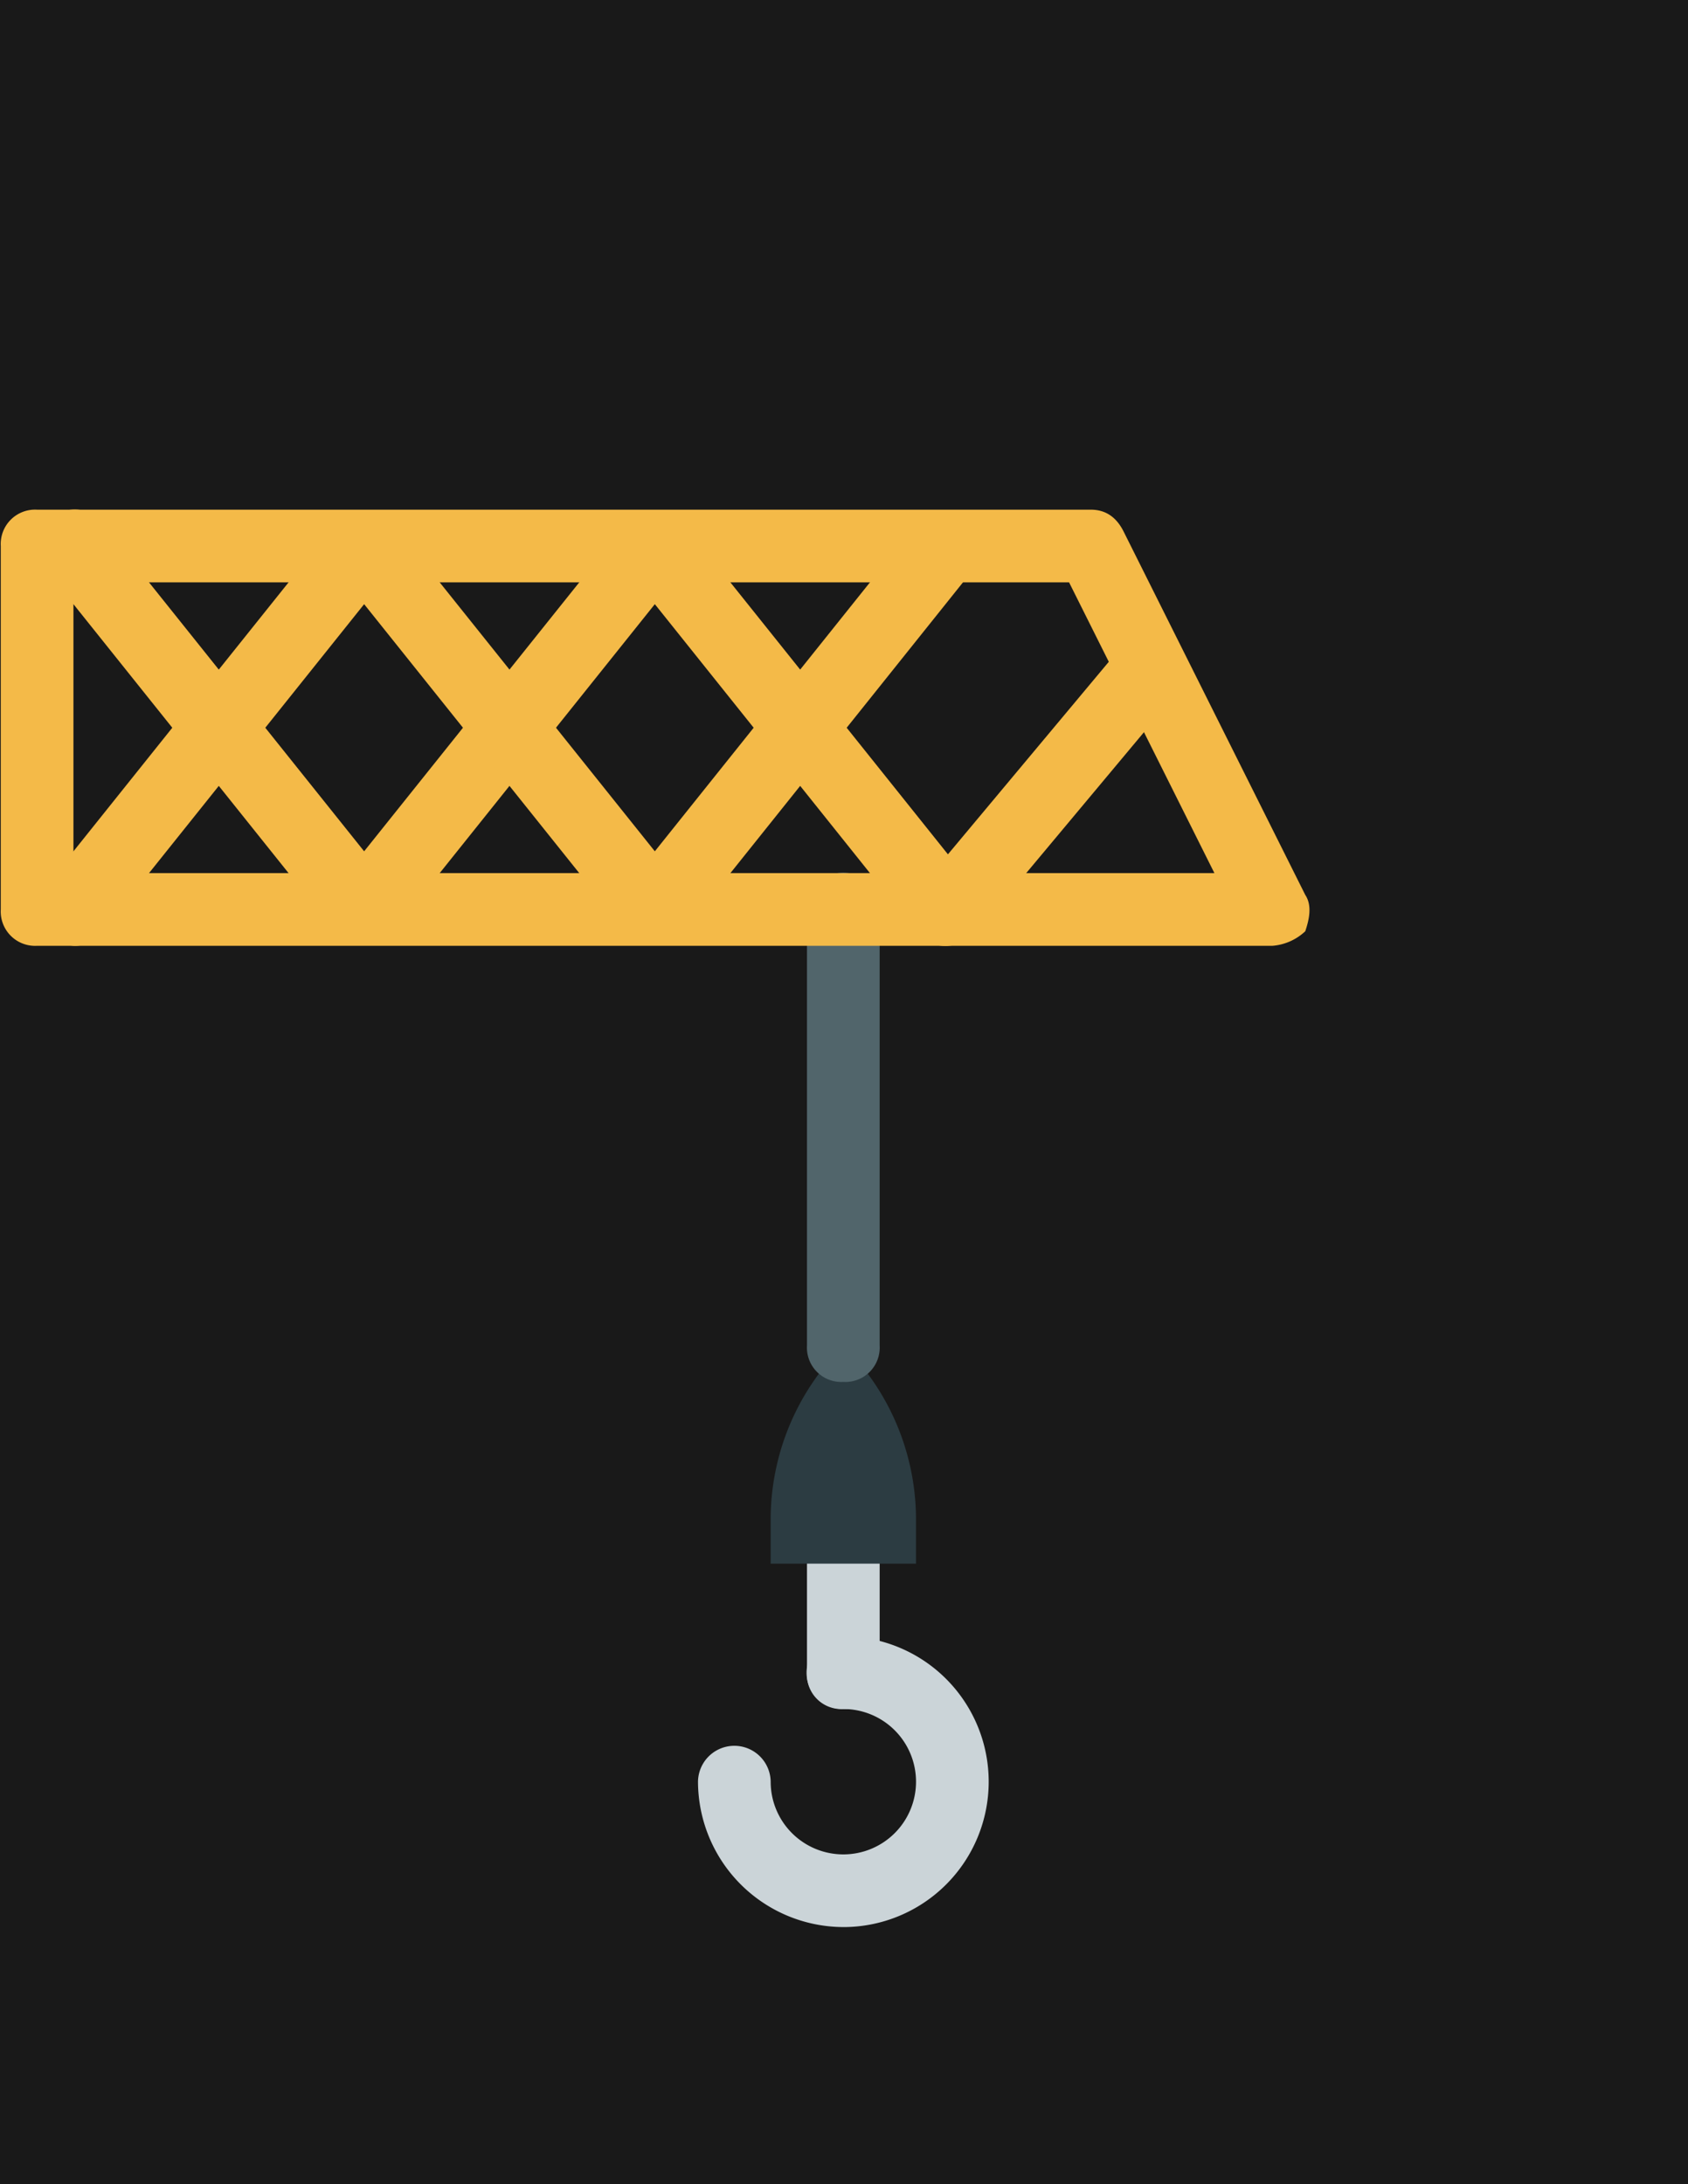 <svg xmlns="http://www.w3.org/2000/svg" width="319.414" height="413.194" viewBox="0 0 319.414 413.194">
  <g id="Group_3019" data-name="Group 3019" transform="translate(-1299.772 -2236.399)">
    <rect id="Rectangle_1415" data-name="Rectangle 1415" width="319.414" height="413.194" transform="translate(1299.772 2236.399)" fill="#191919"/>
    <g id="Group_2670" data-name="Group 2670" transform="translate(1299.919 2332.794)">
      <g id="Group_2666" data-name="Group 2666" transform="translate(131.93 192.556)">
        <path id="Path_2552" data-name="Path 2552" d="M416.409,358.646a6.5,6.5,0,0,1-6.876-6.876V331.143a6.876,6.876,0,0,1,13.751,0V351.77a6.5,6.5,0,0,1-6.876,6.876" transform="translate(-388.906 -324.267)" fill="#cbd4d8"/>
        <path id="Path_2553" data-name="Path 2553" d="M411.437,404.873a27.584,27.584,0,0,1-27.5-27.5,6.876,6.876,0,0,1,13.751,0,13.752,13.752,0,1,0,13.752-13.752,6.876,6.876,0,1,1,0-13.751,27.5,27.5,0,0,1,0,55.006" transform="translate(-383.934 -329.24)" fill="#cbd4d8"/>
      </g>
      <path id="Path_2554" data-name="Path 2554" d="M428.5,322.855H401V314.6a46.3,46.3,0,0,1,13.752-33,46.306,46.306,0,0,1,13.752,33v8.251Z" transform="translate(-255.319 -123.423)" fill="#2c3c42"/>
      <path id="Path_2555" data-name="Path 2555" d="M416.409,266.928a6.5,6.5,0,0,1-6.876-6.876v-82.51a6.876,6.876,0,1,1,13.751,0v82.51a6.5,6.5,0,0,1-6.876,6.876" transform="translate(-256.977 -101.876)" fill="#51656b"/>
      <path id="Path_2563" data-name="Path 2563" d="M209.952,154.092h215.9l-27.5-55.007h-188.4Zm226.9,13.751H203.077a6.5,6.5,0,0,1-6.876-6.876V92.21a6.5,6.5,0,0,1,6.876-6.876h199.4q4.125,0,6.188,4.125l34.379,68.758c1.375,2.063.687,4.813,0,6.876a10.241,10.241,0,0,1-6.189,2.75Z" transform="translate(-196.201 -85.301)" fill="#f4ba48"/>
      <g id="Group_2669" data-name="Group 2669" transform="translate(6.842 0)">
        <path id="Path_2565" data-name="Path 2565" d="M376.621,167.835a6.254,6.254,0,0,1-5.5-2.75L321.614,103.2l-49.506,61.882a7.156,7.156,0,0,1-11,0L206.1,96.327c-2.063-2.75-2.063-7.564,1.375-9.626,2.75-2.063,7.564-2.063,9.626,1.375l49.506,61.882,49.506-61.882a7.156,7.156,0,0,1,11,0l55.007,68.758c2.063,2.75,2.063,7.564-1.375,9.626a7.372,7.372,0,0,1-4.125,1.375" transform="translate(-204.693 -85.293)" fill="#f4ba48"/>
        <path id="Path_2566" data-name="Path 2566" d="M211.652,167.884a9.766,9.766,0,0,1-4.125-1.375,7.4,7.4,0,0,1-1.375-9.626l55.007-68.758a7.156,7.156,0,0,1,11,0l49.506,61.882,49.506-61.882a6.876,6.876,0,0,1,11,8.251l-55.007,68.758a7.156,7.156,0,0,1-11,0l-49.506-61.882-49.506,61.882a6.253,6.253,0,0,1-5.5,2.751" transform="translate(-204.743 -85.342)" fill="#f4ba48"/>
        <path id="Path_2567" data-name="Path 2567" d="M416.485,173.388a7.366,7.366,0,0,1-4.126-1.375c-2.75-2.75-3.438-6.876-.687-9.626l38.5-46.068c2.75-2.75,6.876-3.438,9.626-.687s3.438,6.876.687,9.626l-38.5,46.068a7.807,7.807,0,0,1-5.5,2.063" transform="translate(-244.556 -90.846)" fill="#f4ba48"/>
      </g>
    </g>
  </g>
</svg>
